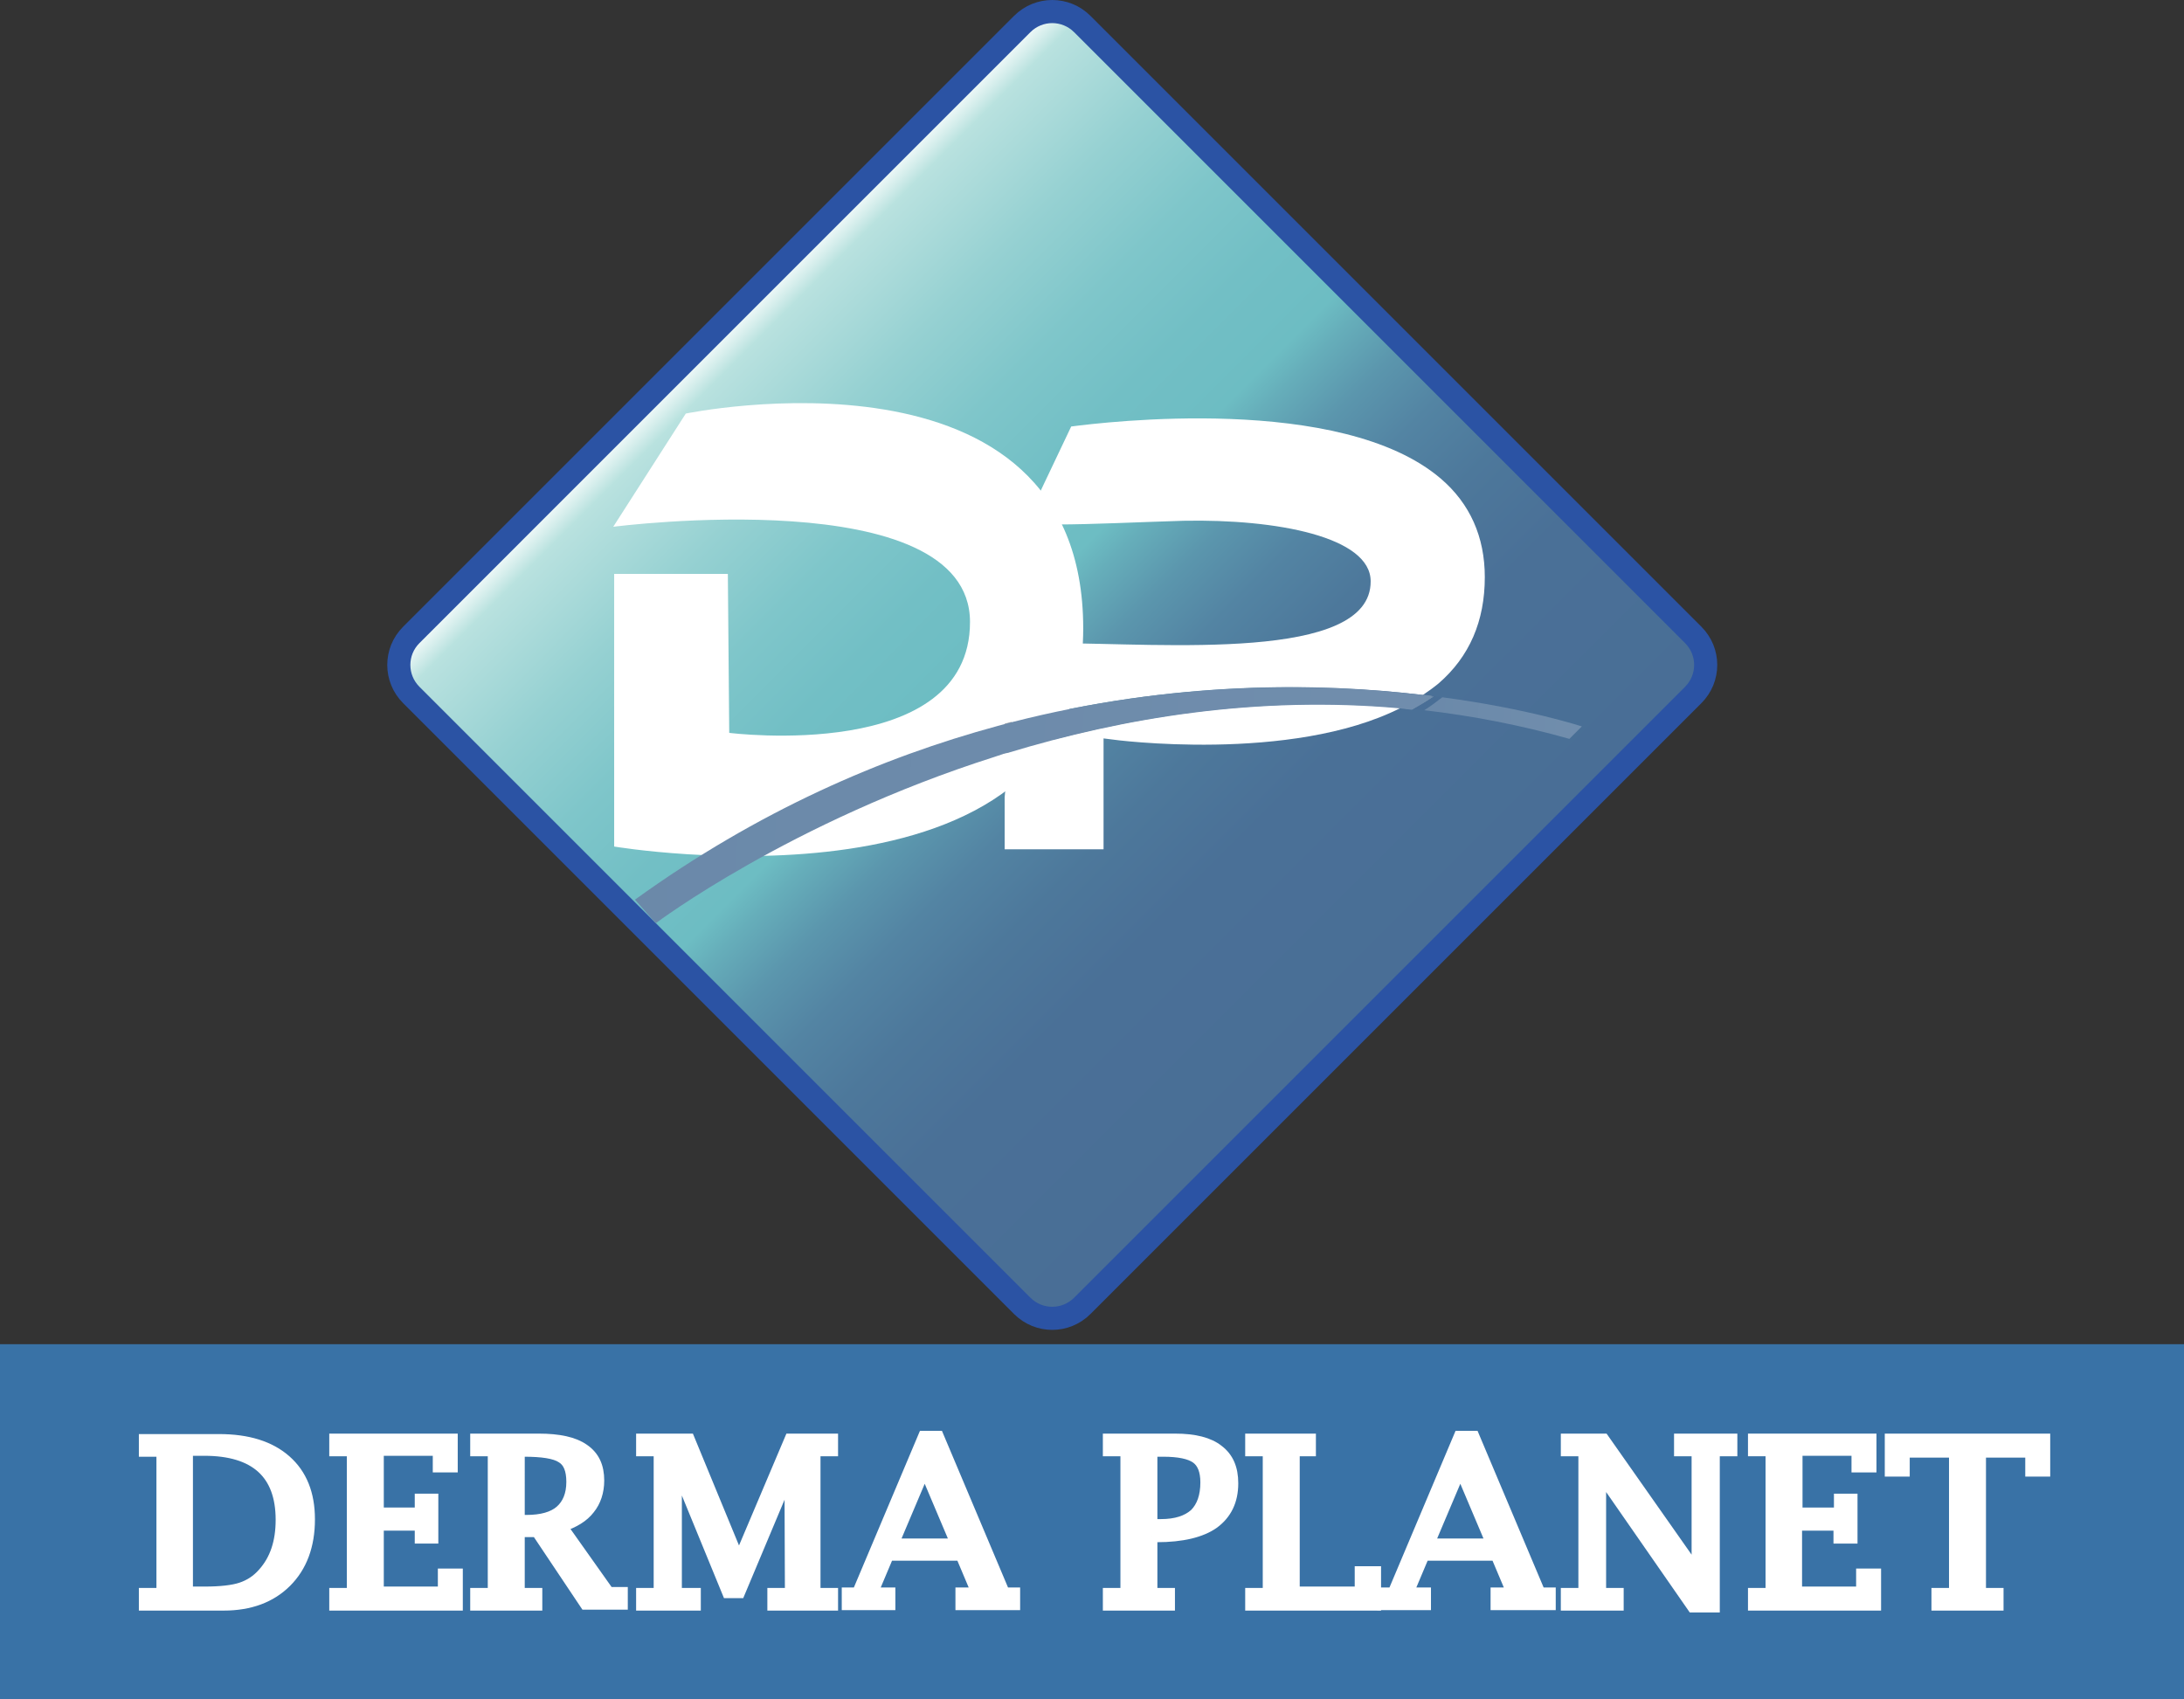 <?xml version="1.0" encoding="utf-8"?>
<!-- Generator: Adobe Illustrator 25.0.1, SVG Export Plug-In . SVG Version: 6.00 Build 0)  -->
<svg version="1.0" id="Layer_1" xmlns="http://www.w3.org/2000/svg" xmlns:xlink="http://www.w3.org/1999/xlink" x="0px" y="0px"
	 viewBox="0 0 47.26 36.77" style="enable-background:new 0 0 47.26 36.77;" xml:space="preserve">
<rect x="0" y="0" width="47.26" height="36.77" fill="#333333" stroke="none"/>
<style type="text/css">
	.st0{fill:#000104;}
	.st1{fill:#FFFFFF;}
	.st2{fill:#EF493E;}
	.st3{opacity:0.6;fill-rule:evenodd;clip-rule:evenodd;fill:#FBBE43;}
	.st4{opacity:0.6;fill-rule:evenodd;clip-rule:evenodd;fill:#EF930E;}
	.st5{opacity:0.6;fill-rule:evenodd;clip-rule:evenodd;fill:#E67906;}
	.st6{fill:#9F8829;}
	.st7{fill:#3972A6;}
	.st8{fill:url(#SVGID_1_);stroke:#2B53A4;stroke-width:0.5;stroke-miterlimit:10;}
	.st9{fill:none;}
	.st10{fill:url(#SVGID_2_);}
	.st11{fill:url(#SVGID_3_);}
	.st12{fill:#B3B3B3;}
	.st13{fill:url(#SVGID_4_);}
	.st14{fill:url(#SVGID_5_);}
	.st15{fill:url(#SVGID_6_);}
	.st16{fill:#FFFFFF;stroke:#FFFFFF;stroke-width:0.25;stroke-miterlimit:10;}
	.st17{fill:#00001D;}
	.st18{fill:#4DA0C5;}
	.st19{fill:url(#SVGID_7_);}
	.st20{fill:#2E6A85;}
	.st21{fill:none;stroke:#144FA1;stroke-width:0.113;stroke-linejoin:round;stroke-miterlimit:10;}
	.st22{fill:#F27337;}
	.st23{fill:#8EB8D4;}
	.st24{fill:#F38056;}
	.st25{fill:#626365;}
	.st26{fill:#EF6D23;}
	.st27{fill:#284B82;}
	.st28{fill:#242956;}
	.st29{fill:#15142A;}
	.st30{fill:#84C343;}
	.st31{fill:#4CA1C6;}
	.st32{fill:#121617;}
	.st33{fill:#CF8966;}
	.st34{fill:#F37639;}
	.st35{opacity:0.3;fill:url(#SVGID_8_);}
	.st36{fill:#373277;}
	.st37{fill:#E61E25;}
	.st38{fill:#2555A5;}
	.st39{fill:#2E225E;}
	.st40{fill:#F8A425;}
	.st41{fill:#2058A7;}
	.st42{fill:none;stroke:#205AA8;stroke-width:0.156;stroke-miterlimit:10;}
	.st43{fill:#49A3C7;}
	.st44{fill-rule:evenodd;clip-rule:evenodd;}
	.st45{fill-rule:evenodd;clip-rule:evenodd;fill:url(#SVGID_9_);}
	.st46{fill-rule:evenodd;clip-rule:evenodd;fill:url(#SVGID_10_);}
	.st47{fill-rule:evenodd;clip-rule:evenodd;fill:url(#SVGID_11_);}
	.st48{fill:#1D2251;}
	.st49{fill:#2260AC;}
	.st50{fill:url(#SVGID_12_);}
	.st51{fill:#FFFFFC;}
	.st52{fill:#4C9FC5;}
	.st53{fill:#28306D;}
	.st54{fill:#4C9EC5;}
	.st55{fill:#28306E;}
	.st56{fill:#29306F;}
	.st57{fill:#F7F7FB;}
	.st58{fill:url(#SVGID_13_);}
	.st59{fill:url(#SVGID_14_);}
	.st60{fill:url(#SVGID_15_);}
	.st61{fill:url(#SVGID_16_);}
	.st62{fill:#10123C;}
	.st63{fill:#F5842C;}
	.st64{fill:#1F305E;}
	.st65{fill:#87BBD1;}
	.st66{fill:#203160;}
	.st67{fill:#235779;}
	.st68{fill:#359FA1;}
	.st69{fill:#A4D1A4;}
	.st70{fill:#B9DBBC;}
	.st71{fill:#C6DDCA;}
	.st72{fill:#662E14;}
	.st73{fill:#1D79A4;}
	.st74{fill:#C14B28;}
	.st75{fill:url(#SVGID_17_);}
	.st76{fill:url(#SVGID_18_);}
	.st77{fill:url(#SVGID_19_);}
	.st78{fill:url(#SVGID_20_);}
	.st79{fill:url(#SVGID_21_);}
	.st80{fill:url(#SVGID_22_);}
	.st81{fill:url(#SVGID_23_);}
	.st82{fill:url(#SVGID_24_);}
	.st83{fill:url(#SVGID_25_);}
	.st84{fill:url(#SVGID_26_);}
	.st85{fill:url(#SVGID_27_);}
	.st86{fill:url(#SVGID_28_);}
	.st87{fill:url(#SVGID_29_);}
	.st88{fill:url(#SVGID_30_);}
	.st89{fill:#1F164B;}
	.st90{clip-path:url(#SVGID_32_);fill:#253D97;}
	.st91{fill:url(#SVGID_33_);}
	.st92{fill:url(#SVGID_34_);}
	.st93{fill:url(#SVGID_35_);}
	.st94{fill:url(#SVGID_36_);}
	.st95{fill:url(#SVGID_37_);}
	.st96{fill:url(#SVGID_38_);}
	.st97{fill:url(#SVGID_39_);}
	.st98{fill:url(#SVGID_40_);}
	.st99{fill:url(#SVGID_41_);}
	.st100{fill:#443F41;}
	.st101{fill:#28306F;}
	.st102{fill:#71C49D;}
	.st103{fill:#F0C6A7;}
	.st104{fill:#DB8D82;}
	.st105{fill:#EFB7AC;}
	.st106{opacity:0.21;}
	.st107{fill-rule:evenodd;clip-rule:evenodd;fill:#A9196E;}
	.st108{fill-rule:evenodd;clip-rule:evenodd;fill:#FBE42C;}
	.st109{fill:#FBE42C;}
	.st110{fill:#A9196E;}
	.st111{fill:#7FC143;}
	.st112{clip-path:url(#SVGID_45_);fill:#7FC143;}
	.st113{clip-path:url(#SVGID_51_);fill:#7FC143;}
	.st114{fill:#243F8F;}
	.st115{fill:#EF4E2F;}
	.st116{fill:#010007;}
	.st117{fill:#0C0D37;}
	.st118{fill:#FBAF2D;}
	.st119{fill:url(#SVGID_54_);}
	.st120{fill-rule:evenodd;clip-rule:evenodd;fill:#FFFFFF;}
	.st121{fill:#1D4690;}
	.st122{fill:#3AA949;}
	.st123{fill:#F37A24;}
	.st124{fill:none;stroke:#F37A24;stroke-width:3.715;stroke-miterlimit:10;}
	.st125{fill:#3AA949;stroke:#FFFFFF;stroke-width:1.31;stroke-miterlimit:10;}
	.st126{fill:#46A2BB;}
	.st127{fill:#7153A0;}
	.st128{fill:#27316C;}
	.st129{fill:#2C65AE;}
	.st130{fill:#452D7A;}
	.st131{fill:#442C7A;}
	.st132{fill:#1A2642;}
	.st133{fill-rule:evenodd;clip-rule:evenodd;fill:#567EB8;}
	.st134{fill-rule:evenodd;clip-rule:evenodd;fill:#6A7EB8;}
	.st135{fill-rule:evenodd;clip-rule:evenodd;fill:#6A7EB9;}
	.st136{fill-rule:evenodd;clip-rule:evenodd;fill:#EE3C2D;}
	.st137{fill-rule:evenodd;clip-rule:evenodd;fill:#EF493F;}
	.st138{fill-rule:evenodd;clip-rule:evenodd;fill:#ED2C24;}
	.st139{fill-rule:evenodd;clip-rule:evenodd;fill:#E9AE28;}
	.st140{fill-rule:evenodd;clip-rule:evenodd;fill:#D69B28;}
	.st141{fill-rule:evenodd;clip-rule:evenodd;fill:#FCB729;}
	.st142{fill-rule:evenodd;clip-rule:evenodd;fill:#409E47;}
	.st143{fill-rule:evenodd;clip-rule:evenodd;fill:#4BB450;}
	.st144{fill-rule:evenodd;clip-rule:evenodd;fill:#338440;}
	.st145{fill:#C09C36;}
	.st146{fill:#1E552A;}
	.st147{clip-path:url(#SVGID_56_);fill:url(#SVGID_57_);}
	.st148{fill:#023A1E;}
	.st149{fill:#FFFFFA;}
	.st150{fill:#0D4F28;}
	.st151{fill:#0E5128;}
	.st152{fill:#0D4E27;}
	.st153{fill:#0E5229;}
	.st154{fill:#0E4823;}
	.st155{fill:#0E4C27;}
	.st156{fill:#F3F6E0;}
	.st157{fill:#0E4F28;}
	.st158{fill:#114823;}
	.st159{fill:#105229;}
	.st160{fill:#0A4A2B;}
	.st161{fill:#134F27;}
	.st162{fill:#165229;}
	.st163{fill:#0D5029;}
	.st164{fill:#0B4E2B;}
	.st165{fill:#105028;}
	.st166{fill:#0A492A;}
	.st167{fill:#E9F3E2;}
	.st168{fill:#144D26;}
	.st169{fill:#185C2F;}
	.st170{fill:#0F5028;}
	.st171{fill:#F3F8EA;}
	.st172{fill:#114D26;}
	.st173{fill:#70A685;}
	.st174{fill:#0D4F2A;}
	.st175{fill:#094A24;}
	.st176{fill:#0F4F27;}
	.st177{fill:#0A4C26;}
	.st178{fill:#A2D29A;}
	.st179{fill:#4D7E44;}
	.st180{fill:#E8F2E1;}
	.st181{fill:#EDF5E5;}
	.st182{fill:#E6F2E7;}
	.st183{fill:#E5F1DC;}
	.st184{fill:#E9F3E3;}
	.st185{fill:#E9F3E5;}
	.st186{fill:#E5F1DB;}
	.st187{fill:#D8ECD7;}
	.st188{fill:#D9EBD4;}
	.st189{fill:#E2F0DE;}
	.st190{fill:#366B4B;}
	.st191{fill:#5D6162;}
	.st192{fill:#212E5F;}
	.st193{fill:#DD1F26;}
	.st194{clip-path:url(#SVGID_59_);}
	.st195{fill:#23396F;}
	.st196{fill:#7FC24E;}
	.st197{clip-path:url(#SVGID_59_);fill:#23396F;}
	.st198{clip-path:url(#SVGID_59_);fill:#7FC24E;}
	.st199{fill:#91CEA4;}
	.st200{fill:#90CEA4;}
	.st201{fill:#C02026;}
	.st202{fill:#362E7E;}
</style>
<g>
	<rect y="29.09" class="st7" width="47.26" height="7.68"/>
	
		<linearGradient id="SVGID_1_" gradientUnits="userSpaceOnUse" x1="-221.856" y1="3724.284" x2="-201.322" y2="3724.284" gradientTransform="matrix(0.707 0.707 -0.707 0.707 2805.856 -2469.462)">
		<stop  offset="0" style="stop-color:#FFFFFF"/>
		<stop  offset="0.036" style="stop-color:#B9E2DF"/>
		<stop  offset="0.045" style="stop-color:#B6E0DE"/>
		<stop  offset="0.151" style="stop-color:#96D1D2"/>
		<stop  offset="0.252" style="stop-color:#7FC6CA"/>
		<stop  offset="0.348" style="stop-color:#72BFC5"/>
		<stop  offset="0.433" style="stop-color:#6DBDC3"/>
		<stop  offset="0.463" style="stop-color:#66AEBA"/>
		<stop  offset="0.521" style="stop-color:#5B96AD"/>
		<stop  offset="0.587" style="stop-color:#5384A3"/>
		<stop  offset="0.667" style="stop-color:#4D789B"/>
		<stop  offset="0.771" style="stop-color:#4A7097"/>
		<stop  offset="1" style="stop-color:#496E96"/>
	</linearGradient>
	<path class="st8" d="M36.64,13.74L23.42,0.52c-0.36-0.36-0.94-0.36-1.3,0L8.9,13.74c-0.36,0.36-0.36,0.94,0,1.3l13.22,13.22
		c0.36,0.36,0.94,0.36,1.3,0l13.22-13.22C37,14.68,37,14.1,36.64,13.74z"/>
	<g>
		<path class="st1" d="M13.27,11.4l1.57-2.45c0,0,8.6-1.78,8.6,4.65s-10.15,4.72-10.15,4.72v-5.9l2.46,0l0.03,3.44
			c0,0,5.21,0.66,5.21-2.4S13.27,11.4,13.27,11.4z"/>
	</g>
	<g>
		<path class="st9" d="M29.67,12.59c0-0.96-2.03-1.35-4.05-1.31c-1,0.02-2,0.08-2.74,0.08v2.57C25.13,13.92,29.67,14.33,29.67,12.59
			z"/>
		<path class="st1" d="M21.83,16.28l-0.09,0.97l0,1.13h2.14v-2.4L24.04,16c0.04,0.01,3.9,0.52,6.27-0.68
			C27.2,15.04,24.29,15.53,21.83,16.28z"/>
		<path class="st1" d="M30.79,15.04c0.12-0.08,0.23-0.16,0.34-0.25c0.67-0.58,1-1.35,1-2.3c0-0.87-0.32-1.59-0.95-2.13
			c-2.16-1.85-7.31-1.22-8-1.13l-0.86,1.81l-0.44,4.59C25.4,14.73,28.55,14.77,30.79,15.04z M22.87,13.92v-2.57
			c0.75,0,1.74-0.05,2.74-0.08c2.02-0.04,4.05,0.35,4.05,1.31C29.67,14.33,25.13,13.92,22.87,13.92z"/>
		
			<radialGradient id="SVGID_2_" cx="-2716.218" cy="2275.742" r="5.231" gradientTransform="matrix(1 0 0 1 2743.155 -2262.033)" gradientUnits="userSpaceOnUse">
			<stop  offset="0" style="stop-color:#FFFFFF"/>
			<stop  offset="0.022" style="stop-color:#F0F3F6"/>
			<stop  offset="0.085" style="stop-color:#C9D4E0"/>
			<stop  offset="0.155" style="stop-color:#A6B8CC"/>
			<stop  offset="0.23" style="stop-color:#89A1BB"/>
			<stop  offset="0.314" style="stop-color:#718EAD"/>
			<stop  offset="0.409" style="stop-color:#5F80A3"/>
			<stop  offset="0.523" style="stop-color:#53769B"/>
			<stop  offset="0.673" style="stop-color:#4B7097"/>
			<stop  offset="1" style="stop-color:#496E96"/>
		</radialGradient>
		<path class="st10" d="M31.01,15.06c-0.14,0.11-0.3,0.19-0.46,0.28c0.09,0.01,0.17,0.02,0.26,0.03c0.14-0.09,0.27-0.18,0.39-0.28
			C31.14,15.08,31.08,15.07,31.01,15.06z"/>
		
			<radialGradient id="SVGID_3_" cx="-2719.171" cy="2279.451" r="7.46" gradientTransform="matrix(1 0 0 1 2743.155 -2262.033)" gradientUnits="userSpaceOnUse">
			<stop  offset="0" style="stop-color:#FFFFFF"/>
			<stop  offset="0.022" style="stop-color:#F0F3F6"/>
			<stop  offset="0.085" style="stop-color:#C9D4E0"/>
			<stop  offset="0.155" style="stop-color:#A6B8CC"/>
			<stop  offset="0.23" style="stop-color:#89A1BB"/>
			<stop  offset="0.314" style="stop-color:#718EAD"/>
			<stop  offset="0.409" style="stop-color:#5F80A3"/>
			<stop  offset="0.523" style="stop-color:#53769B"/>
			<stop  offset="0.673" style="stop-color:#4B7097"/>
			<stop  offset="1" style="stop-color:#496E96"/>
		</radialGradient>
		<path class="st11" d="M31.01,15.06c-0.14,0.11-0.3,0.19-0.46,0.28c0.09,0.01,0.17,0.02,0.26,0.03c0.14-0.09,0.27-0.18,0.39-0.28
			C31.14,15.08,31.08,15.07,31.01,15.06z"/>
		<path class="st12" d="M30.31,15.32c0.08,0.01,0.16,0.02,0.25,0.03c0.16-0.09,0.31-0.18,0.46-0.28c-0.07-0.01-0.15-0.02-0.22-0.03
			C30.64,15.14,30.48,15.23,30.31,15.32z"/>
		
			<radialGradient id="SVGID_4_" cx="-2716.218" cy="2275.745" r="5.23" gradientTransform="matrix(1 0 0 1 2743.155 -2262.033)" gradientUnits="userSpaceOnUse">
			<stop  offset="0" style="stop-color:#FFFFFF"/>
			<stop  offset="0.022" style="stop-color:#F0F3F6"/>
			<stop  offset="0.085" style="stop-color:#C9D4E0"/>
			<stop  offset="0.155" style="stop-color:#A6B8CC"/>
			<stop  offset="0.23" style="stop-color:#89A1BB"/>
			<stop  offset="0.314" style="stop-color:#718EAD"/>
			<stop  offset="0.409" style="stop-color:#5F80A3"/>
			<stop  offset="0.523" style="stop-color:#53769B"/>
			<stop  offset="0.673" style="stop-color:#4B7097"/>
			<stop  offset="1" style="stop-color:#496E96"/>
		</radialGradient>
		<path class="st13" d="M30.31,15.32c0.08,0.01,0.16,0.02,0.25,0.03c0.16-0.09,0.31-0.18,0.46-0.28c-0.07-0.01-0.15-0.02-0.22-0.03
			C30.64,15.14,30.48,15.23,30.31,15.32z"/>
		<path class="st12" d="M21.89,15.62c-0.05,0.01-0.1,0.03-0.15,0.04l-0.06,0.66c0.05-0.02,0.1-0.03,0.15-0.04L21.89,15.62z"/>
		<g>
			
				<radialGradient id="SVGID_5_" cx="-2675.336" cy="2279.431" r="106.263" gradientTransform="matrix(1 0 0 1 2743.155 -2262.033)" gradientUnits="userSpaceOnUse">
				<stop  offset="0" style="stop-color:#FFFFFF"/>
				<stop  offset="0.022" style="stop-color:#F0F3F6"/>
				<stop  offset="0.085" style="stop-color:#C9D4E0"/>
				<stop  offset="0.155" style="stop-color:#A6B8CC"/>
				<stop  offset="0.23" style="stop-color:#89A1BB"/>
				<stop  offset="0.314" style="stop-color:#718EAD"/>
				<stop  offset="0.409" style="stop-color:#5F80A3"/>
				<stop  offset="0.523" style="stop-color:#53769B"/>
				<stop  offset="0.673" style="stop-color:#4B7097"/>
				<stop  offset="1" style="stop-color:#496E96"/>
			</radialGradient>
			<path class="st14" d="M31.21,15.09c-0.13,0.1-0.26,0.2-0.39,0.28c1.03,0.12,2.08,0.32,3.14,0.62l0.27-0.27
				C34.22,15.72,33.09,15.34,31.21,15.09z"/>
			
				<radialGradient id="SVGID_6_" cx="-2541.823" cy="2289.931" r="538.796" gradientTransform="matrix(1 0 0 1 2743.155 -2262.033)" gradientUnits="userSpaceOnUse">
				<stop  offset="0" style="stop-color:#FFFFFF"/>
				<stop  offset="0.022" style="stop-color:#F0F3F6"/>
				<stop  offset="0.085" style="stop-color:#C9D4E0"/>
				<stop  offset="0.155" style="stop-color:#A6B8CC"/>
				<stop  offset="0.23" style="stop-color:#89A1BB"/>
				<stop  offset="0.314" style="stop-color:#718EAD"/>
				<stop  offset="0.409" style="stop-color:#5F80A3"/>
				<stop  offset="0.523" style="stop-color:#53769B"/>
				<stop  offset="0.673" style="stop-color:#4B7097"/>
				<stop  offset="1" style="stop-color:#496E96"/>
			</radialGradient>
			<path class="st15" d="M30.79,15.04c-2.24-0.26-5.39-0.31-8.9,0.59c-0.05,0.01-0.1,0.03-0.15,0.04c-0.05,0.01-0.1,0.03-0.15,0.04
				c-2.51,0.68-5.19,1.84-7.85,3.76l0.45,0.51c0,0,2.92-2.2,7.33-3.6c0.05-0.02,0.1-0.03,0.15-0.05c0.05-0.02,0.1-0.03,0.15-0.04
				c2.47-0.75,5.37-1.24,8.48-0.96c0.08,0.01,0.16,0.02,0.25,0.03c0.16-0.09,0.31-0.18,0.46-0.28
				C30.94,15.05,30.87,15.04,30.79,15.04z"/>
		</g>
	</g>
	<g>
		<path class="st16" d="M3.13,34.73v-0.24h0.38v-3.09H3.13v-0.24h1.61c0.62,0,1.1,0.15,1.44,0.45c0.34,0.3,0.51,0.72,0.51,1.27
			c0,0.57-0.17,1.02-0.5,1.35c-0.33,0.33-0.78,0.5-1.35,0.5H3.13z M4.05,34.46h0.38c0.34,0,0.61-0.03,0.79-0.09
			c0.18-0.06,0.34-0.16,0.48-0.32c0.26-0.29,0.39-0.67,0.39-1.16c0-1-0.56-1.51-1.67-1.51H4.05V34.46z"/>
		<path class="st16" d="M9.89,34.73H7.25v-0.24h0.38v-3.1H7.25v-0.24h2.53v0.59H9.49v-0.36H8.18v1.37H9.1v-0.3h0.26v0.83H9.1V33
			H8.18v1.46H9.6v-0.39h0.29V34.73z"/>
		<path class="st16" d="M11.23,33.15v1.34h0.38v0.24h-1.31v-0.24h0.38v-3.1h-0.38v-0.24h1.36c0.43,0,0.76,0.07,0.97,0.22
			c0.22,0.15,0.32,0.37,0.32,0.67c0,0.24-0.07,0.45-0.2,0.61c-0.13,0.17-0.33,0.29-0.6,0.38l1.02,1.44h0.29v0.24h-0.79l-1.05-1.57
			H11.23z M11.23,32.91h0.16c0.33,0,0.58-0.07,0.74-0.21c0.16-0.14,0.25-0.35,0.25-0.63c0-0.26-0.07-0.44-0.22-0.53
			c-0.15-0.1-0.43-0.14-0.83-0.14h-0.1V32.91z"/>
		<path class="st16" d="M14.27,34.49v-3.1h-0.38v-0.24h1.02l1.08,2.62l1.11-2.62h0.91v0.24h-0.38v3.1h0.38v0.24h-1.28v-0.24h0.38
			l-0.01-2.65L16,34.46h-0.25l-1.12-2.73v2.76h0.41v0.24h-1.15v-0.24H14.27z"/>
		<path class="st16" d="M19.22,33.65l-0.35,0.83h0.38v0.24h-0.91v-0.24h0.22l1.43-3.39h0.31l1.43,3.39h0.22v0.24H20.8v-0.24h0.35
			l-0.35-0.83H19.22z M19.32,33.42h1.38l-0.69-1.63L19.32,33.42z"/>
		<path class="st16" d="M24.92,33.24v1.25h0.38v0.24h-1.31v-0.24h0.38v-3.1h-0.38v-0.24h1.44c0.42,0,0.73,0.08,0.93,0.24
			c0.21,0.16,0.31,0.39,0.31,0.71c0,0.38-0.14,0.66-0.41,0.86c-0.27,0.19-0.68,0.29-1.23,0.29H24.92z M24.92,33h0.2
			c0.33,0,0.57-0.08,0.74-0.23c0.16-0.16,0.24-0.39,0.24-0.69c0-0.25-0.07-0.43-0.21-0.53c-0.14-0.1-0.38-0.15-0.72-0.15h-0.25V33z"
			/>
		<path class="st16" d="M29.76,34.73h-2.69v-0.24h0.38v-3.1h-0.38v-0.24h1.28v0.24H28v3.07h1.44v-0.44h0.32V34.73z"/>
		<path class="st16" d="M30.81,33.65l-0.35,0.83h0.38v0.24h-0.91v-0.24h0.22l1.43-3.39h0.31l1.43,3.39h0.22v0.24h-1.16v-0.24h0.35
			l-0.35-0.83H30.81z M30.91,33.42h1.38l-0.69-1.63L30.91,33.42z"/>
		<path class="st16" d="M36.63,34.77l-2-2.88v2.6h0.38v0.24H33.9v-0.24h0.38v-3.1H33.9v-0.24h0.8l2.03,2.89v-2.65h-0.38v-0.24h1.12
			v0.24h-0.38v3.38H36.63z"/>
		<path class="st16" d="M40.59,34.73h-2.64v-0.24h0.38v-3.1h-0.38v-0.24h2.53v0.59h-0.29v-0.36h-1.31v1.37h0.93v-0.3h0.26v0.83H39.8
			V33h-0.93v1.46h1.42v-0.39h0.29V34.73z"/>
		<path class="st16" d="M42.3,31.42h-1.1v0.41h-0.29v-0.68h3.33v0.68h-0.29v-0.41h-1.1v3.07h0.38v0.24h-1.31v-0.24h0.38V31.42z"/>
	</g>
</g>
</svg>
